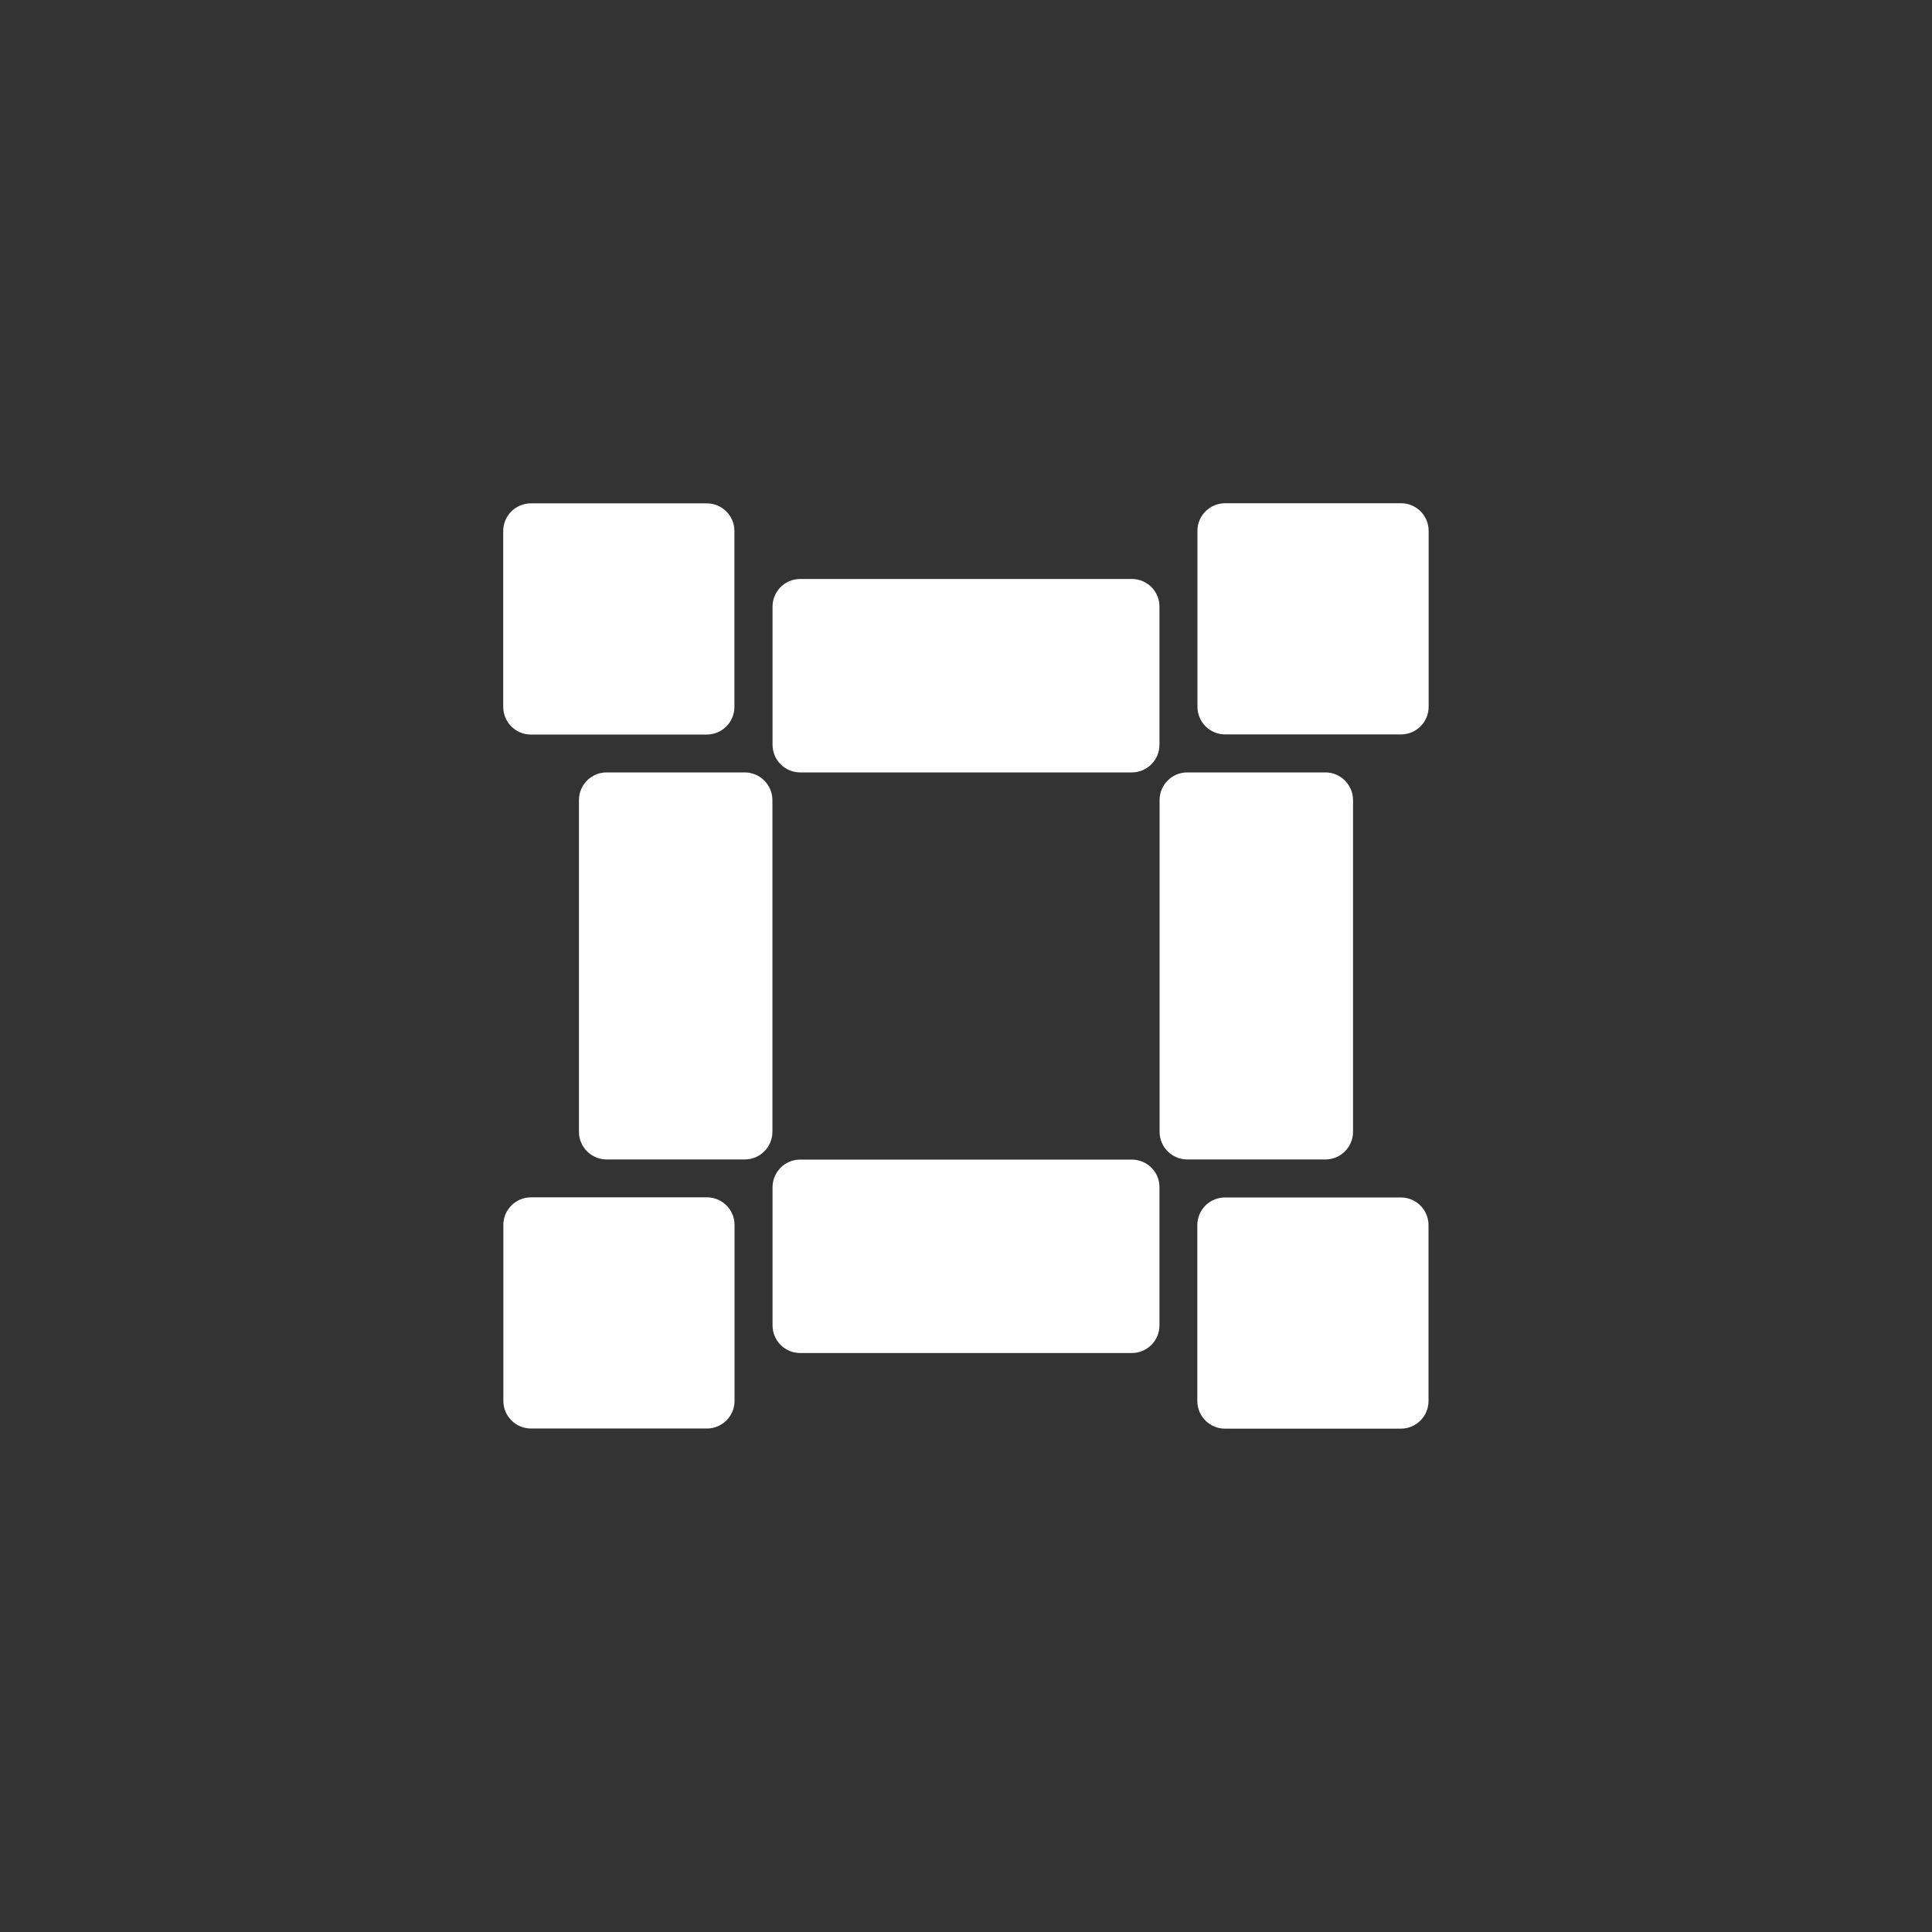 <?xml version="1.0" encoding="utf-8"?>
<!-- Generator: Adobe Illustrator 27.1.1, SVG Export Plug-In . SVG Version: 6.00 Build 0)  -->
<svg version="1.1" id="Layer_4" xmlns="http://www.w3.org/2000/svg" xmlns:xlink="http://www.w3.org/1999/xlink" x="0px" y="0px"
	 viewBox="0 0 1500 1500" style="enable-background:new 0 0 1500 1500;" xml:space="preserve">
<rect x="0" y="0" width="1500" height="1500" fill="#333333" stroke="none"/>
<style type="text/css">
	.st0{fill:#FFFFFF;} 
</style>
<g>
	<g>
		<path class="st0" d="M578.2,599.7H471c-11.9,0-21.5,9.6-21.5,21.5V750v128.7c0,11.9,9.6,21.5,21.5,21.5h107.2
			c11.9,0,21.5-9.6,21.5-21.5V750V621.3C599.7,609.4,590.1,599.7,578.2,599.7z"/>
	</g>
	<g>
		<path class="st0" d="M951.2,390.7l136.5,0c11.9,0,21.5,9.6,21.5,21.5v136.5c0,11.9-9.6,21.5-21.5,21.5l-136.5,0
			c-11.9,0-21.5-9.6-21.5-21.5l0-136.5C929.6,400.4,939.3,390.7,951.2,390.7z"/>
	</g>
	<g>
		<path class="st0" d="M412.3,929.6l136.5,0c11.9,0,21.5,9.6,21.5,21.5l0,136.5c0,11.9-9.6,21.5-21.5,21.5l-136.5,0
			c-11.9,0-21.5-9.6-21.5-21.5l0-136.5C390.7,939.3,400.4,929.6,412.3,929.6z"/>
	</g>
	<g>
		<path class="st0" d="M390.7,548.8V412.3c0-11.9,9.6-21.5,21.5-21.5h136.5c11.9,0,21.5,9.6,21.5,21.5v136.5
			c0,11.9-9.6,21.5-21.5,21.5H412.3C400.4,570.4,390.7,560.7,390.7,548.8z"/>
	</g>
	<g>
		<path class="st0" d="M878.7,449.5H750H621.3c-11.9,0-21.5,9.6-21.5,21.5v107.2c0,11.9,9.6,21.5,21.5,21.5H750h128.7
			c11.9,0,21.5-9.6,21.5-21.5V471C900.3,459.1,890.6,449.5,878.7,449.5z"/>
	</g>
	<g>
		<path class="st0" d="M878.7,900.3H750H621.3c-11.9,0-21.5,9.6-21.5,21.5V1029c0,11.9,9.6,21.5,21.5,21.5H750h128.7
			c11.9,0,21.5-9.6,21.5-21.5V921.8C900.3,909.9,890.6,900.3,878.7,900.3z"/>
	</g>
	<g>
		<path class="st0" d="M929.6,1087.7V951.2c0-11.9,9.6-21.5,21.5-21.5h136.5c11.9,0,21.5,9.6,21.5,21.5v136.5
			c0,11.9-9.6,21.5-21.5,21.5H951.2C939.3,1109.3,929.6,1099.6,929.6,1087.7z"/>
	</g>
	<g>
		<path class="st0" d="M1029,599.7H921.8c-11.9,0-21.5,9.6-21.5,21.5V750v128.7c0,11.9,9.6,21.5,21.5,21.5H1029
			c11.9,0,21.5-9.6,21.5-21.5V750V621.3C1050.5,609.4,1040.9,599.7,1029,599.7z"/>
	</g>
</g>
</svg>
